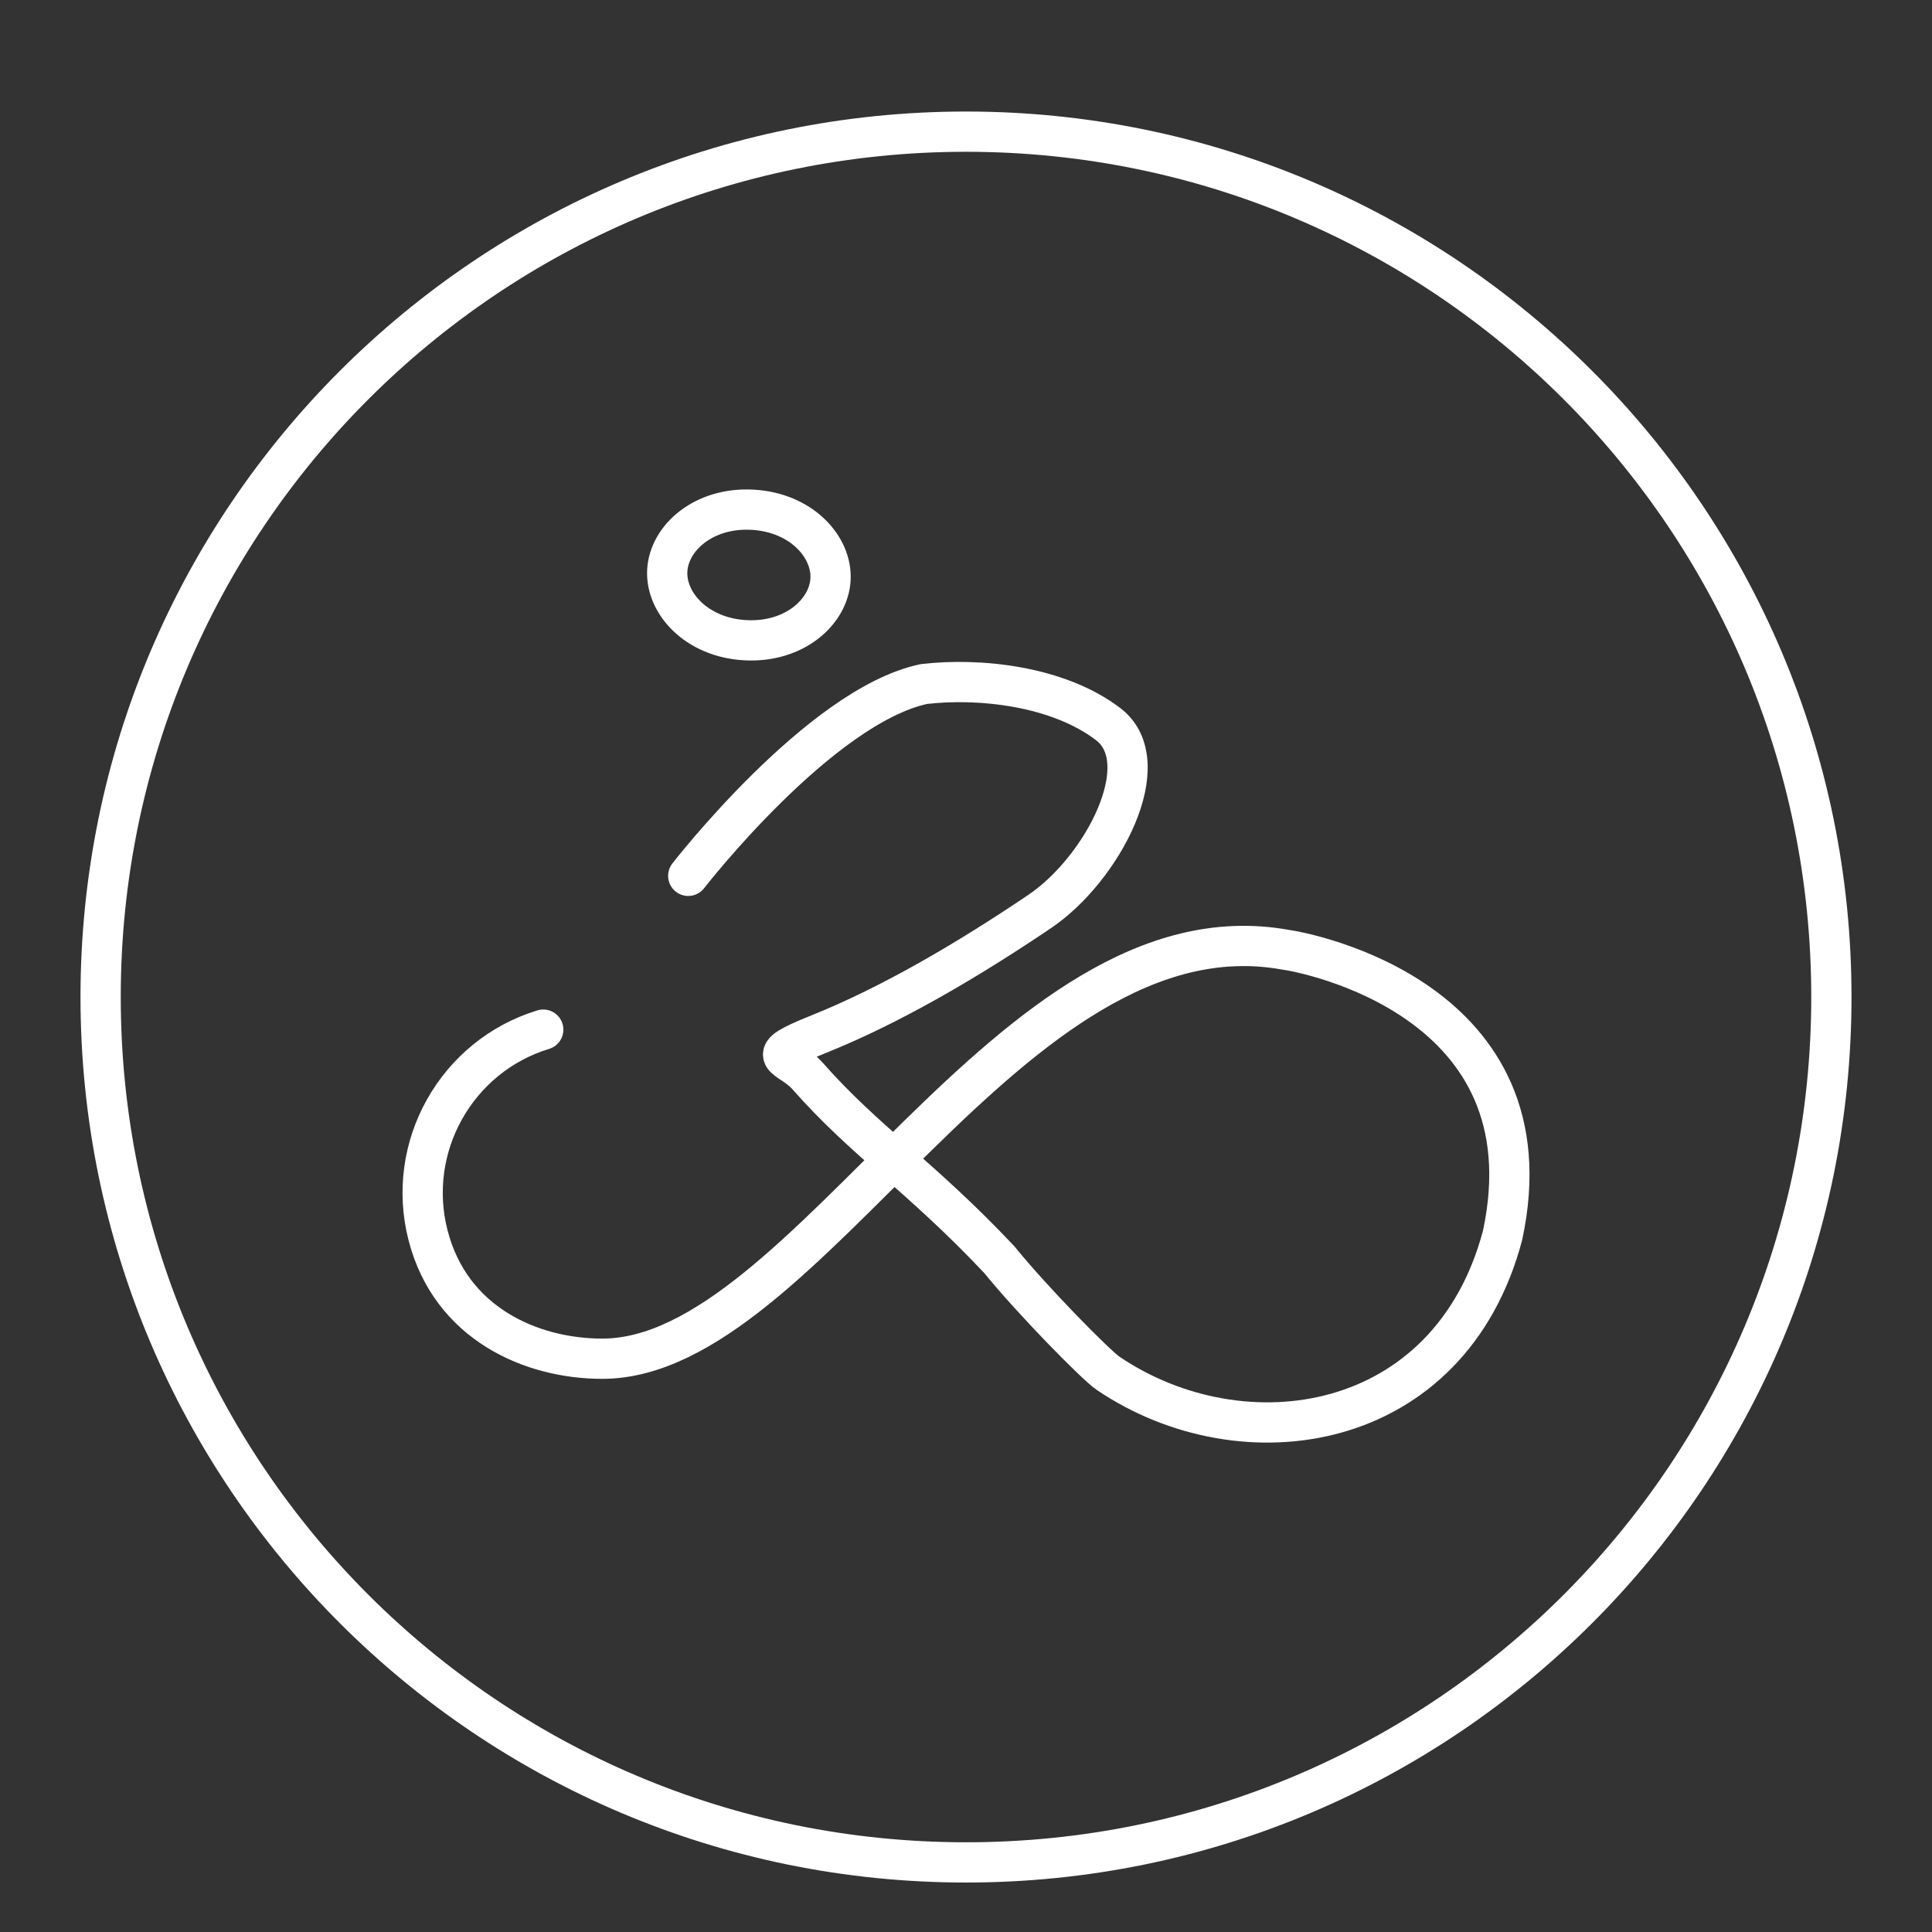 <?xml version="1.0" encoding="UTF-8"?><svg id="a" xmlns="http://www.w3.org/2000/svg" viewBox="0 0 48 48"><rect x="0" y="0" width="48" height="48" fill="#333333" stroke="none"/><defs><style>.b{fill:none;stroke:#fff;stroke-linecap:round;stroke-linejoin:round;}</style></defs><path class="b" d="M24,46.271c11.874,0,21.5-9.626,21.5-21.5S35.874,3.271,24,3.271,2.5,12.897,2.5,24.771s9.626,21.5,21.5,21.5Z"/><path class="b" d="M17.099,21.76s3.265-4.213,5.853-4.765c1.379-.162,3.332.045,4.579.995,1.247.95-.136,3.599-1.698,4.654-1.797,1.214-3.698,2.328-5.473,3.041-1.523.611-.766.512-.29,1.054,1.409,1.603,2.823,2.501,4.759,4.558.81,1.002,2.401,2.62,2.702,2.823,3.36,2.272,8.492,1.507,9.8-3.428,1.258-5.869-4.895-7.032-5.404-7.098-6.822-1.224-11.857,10.163-16.963,10.163-1.767,0-3.764-.874-4.329-3.065-.565-2.191.698-4.449,2.862-5.111"/><path class="b" d="M20.634,14.395c-.044.808-.901,1.577-2.116,1.511-1.215-.066-1.984-.923-1.94-1.731.044-.808.901-1.577,2.116-1.511,1.215.066,1.984.923,1.94,1.731Z"/></svg>